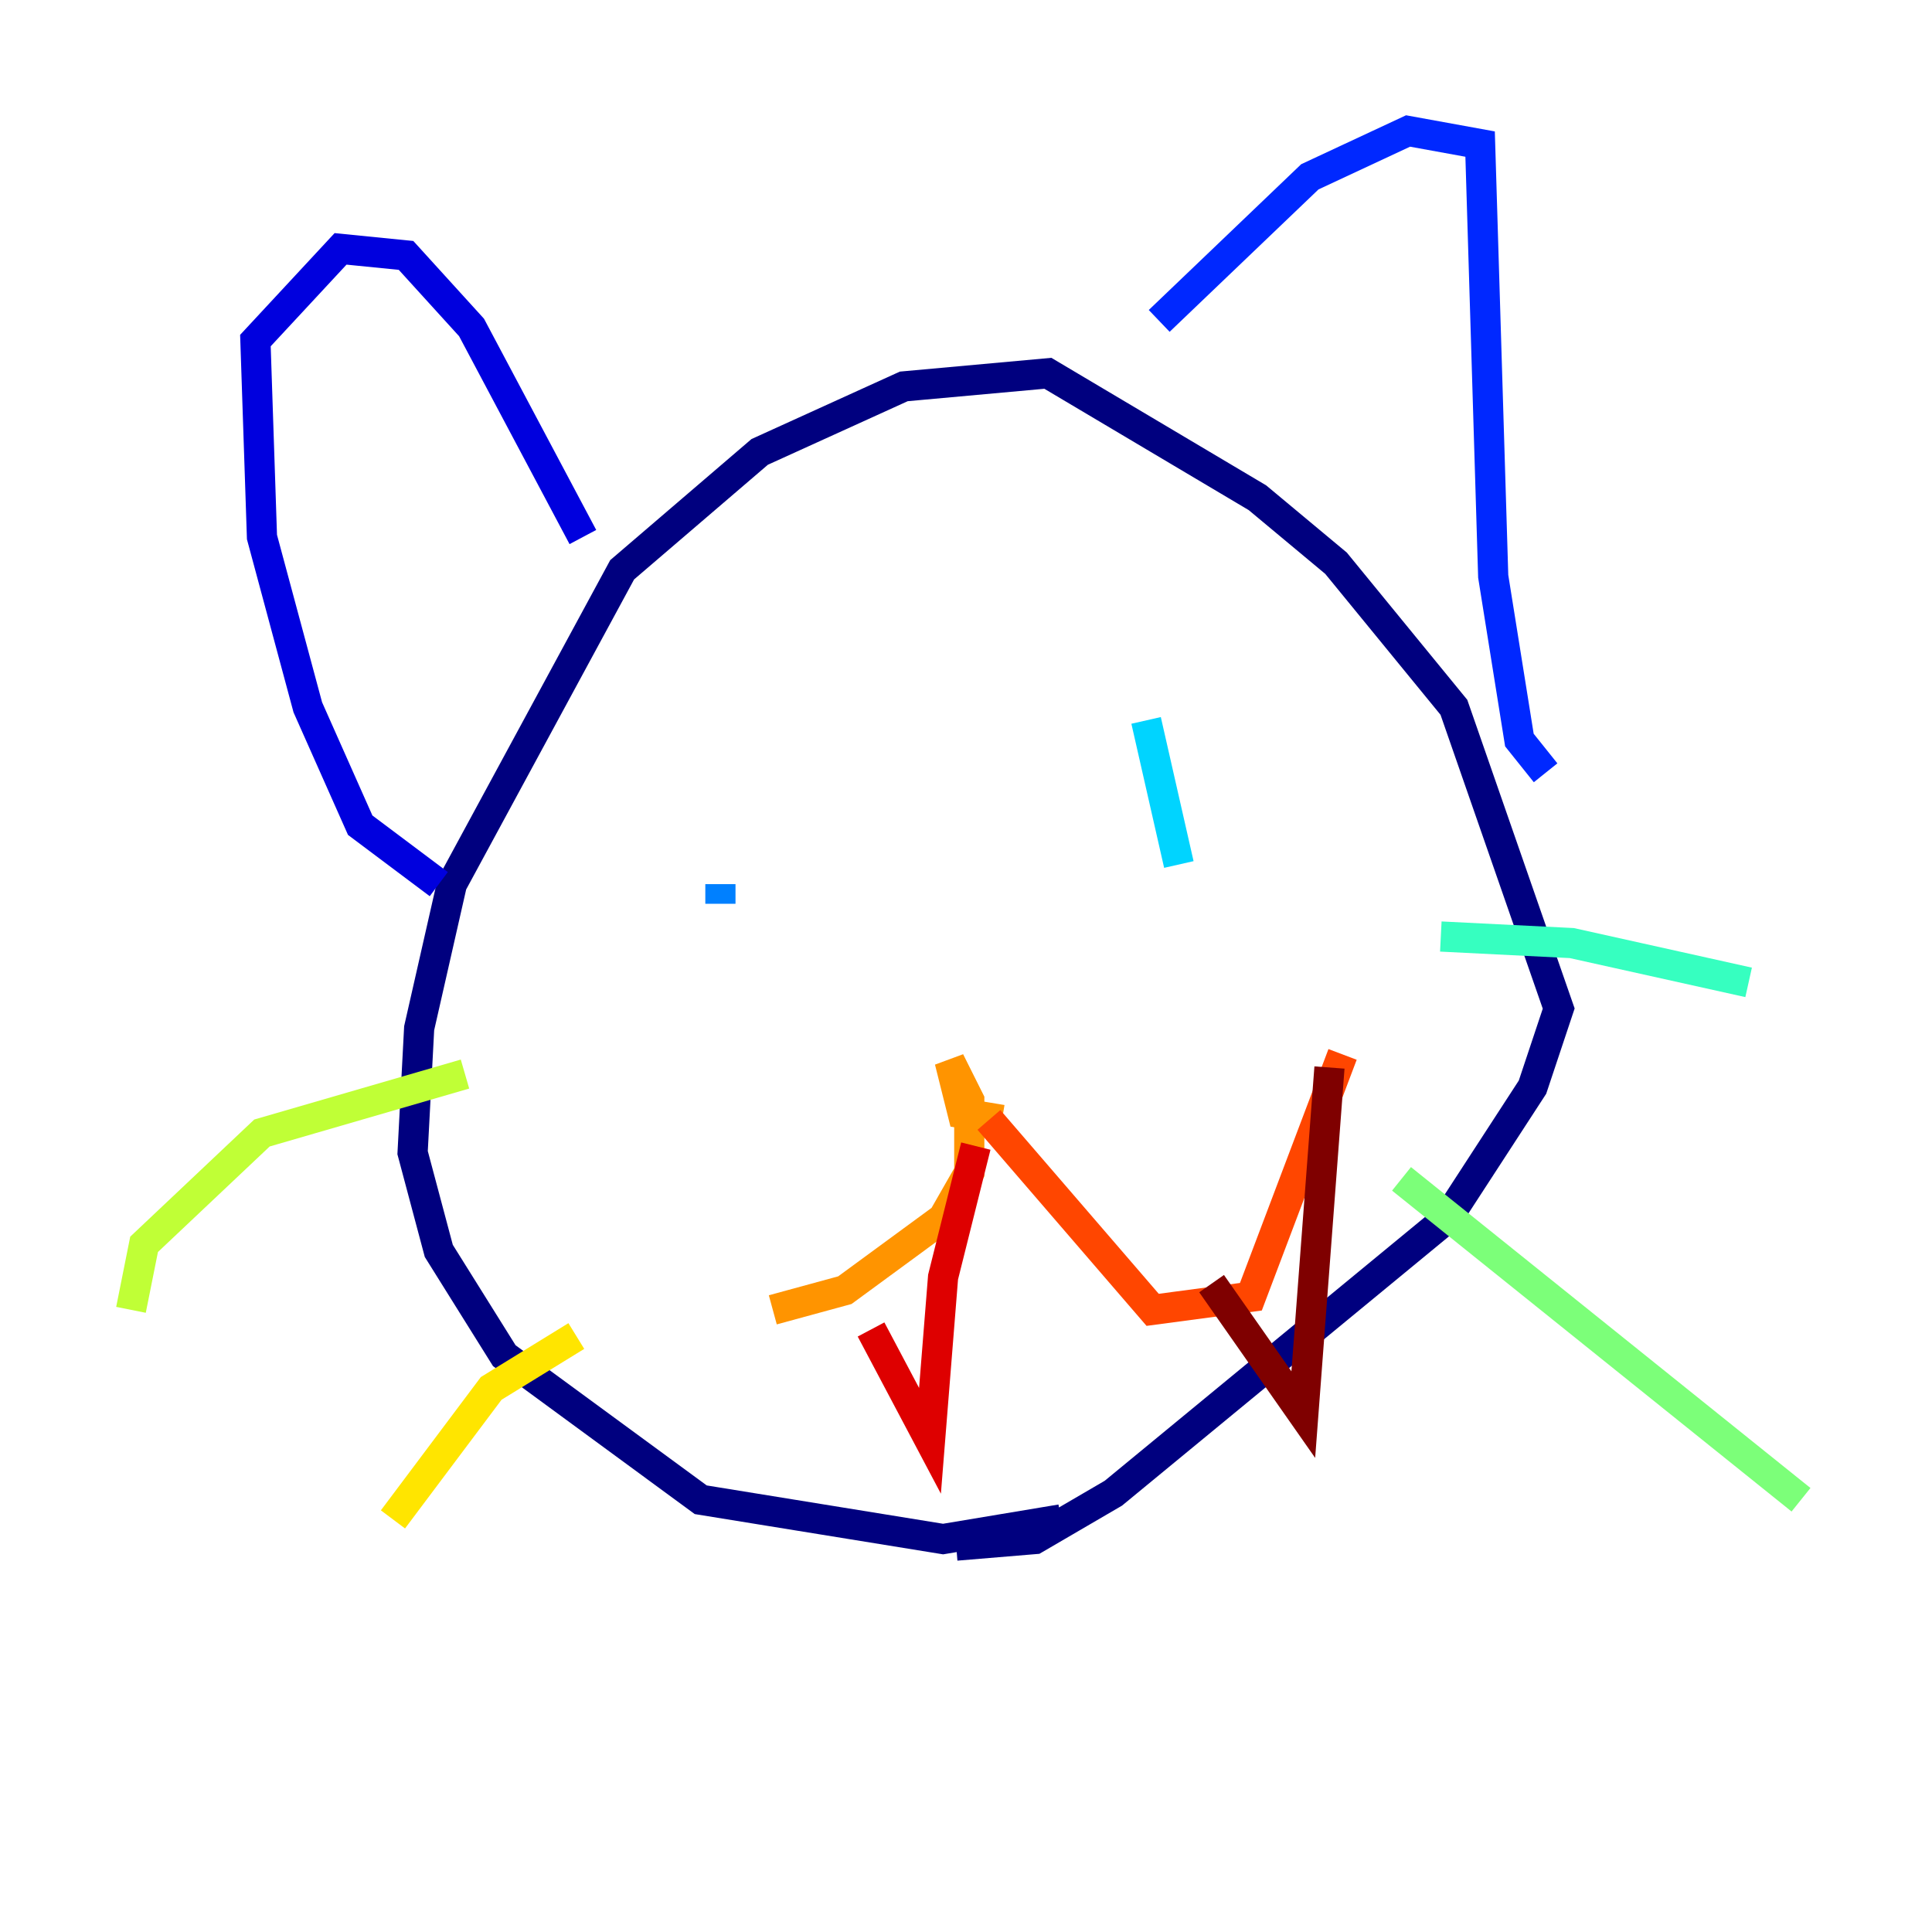 <?xml version="1.0" encoding="utf-8" ?>
<svg baseProfile="tiny" height="128" version="1.2" viewBox="0,0,128,128" width="128" xmlns="http://www.w3.org/2000/svg" xmlns:ev="http://www.w3.org/2001/xml-events" xmlns:xlink="http://www.w3.org/1999/xlink"><defs /><polyline fill="none" points="70.291,100.664 62.481,101.966 46.427,99.363 33.41,89.817 29.071,82.875 27.336,76.366 27.77,68.122 29.939,58.576 41.22,37.749 50.332,29.939 59.878,25.6 69.424,24.732 83.308,32.976 88.515,37.315 96.325,46.861 103.268,66.82 101.532,72.027 95.891,80.705 73.763,98.929 68.556,101.966 63.349,102.4" stroke="#00007f" stroke-width="2" /><polyline fill="none" points="29.071,58.576 23.864,54.671 20.393,46.861 17.356,35.58 16.922,22.563 22.563,16.488 26.902,16.922 31.241,21.695 38.617,35.58" stroke="#0000de" stroke-width="2" /><polyline fill="none" points="76.8,21.261 86.78,11.715 93.288,8.678 98.061,9.546 98.929,38.183 100.664,49.031 102.4,51.2" stroke="#0028ff" stroke-width="2" /><polyline fill="none" points="47.729,58.576 47.729,59.878" stroke="#0080ff" stroke-width="2" /><polyline fill="none" points="75.932,47.729 78.102,57.275" stroke="#00d4ff" stroke-width="2" /><polyline fill="none" points="95.458,62.047 104.136,62.481 115.851,65.085" stroke="#36ffc0" stroke-width="2" /><polyline fill="none" points="92.854,78.102 119.322,99.363" stroke="#7cff79" stroke-width="2" /><polyline fill="none" points="8.678,86.78 9.546,82.441 17.356,75.064 30.807,71.159" stroke="#c0ff36" stroke-width="2" /><polyline fill="none" points="26.034,100.664 32.542,91.986 38.183,88.515" stroke="#ffe500" stroke-width="2" /><polyline fill="none" points="66.386,74.197 63.783,73.763 62.915,70.291 64.217,72.895 64.217,77.668 62.481,80.705 55.973,85.478 51.2,86.78" stroke="#ff9400" stroke-width="2" /><polyline fill="none" points="65.519,74.197 76.366,86.78 82.875,85.912 88.949,69.858" stroke="#ff4600" stroke-width="2" /><polyline fill="none" points="57.709,88.081 61.614,95.458 62.481,84.61 64.651,75.932" stroke="#de0000" stroke-width="2" /><polyline fill="none" points="80.271,85.044 86.346,93.722 88.081,70.725" stroke="#7f0000" stroke-width="2" /></svg>